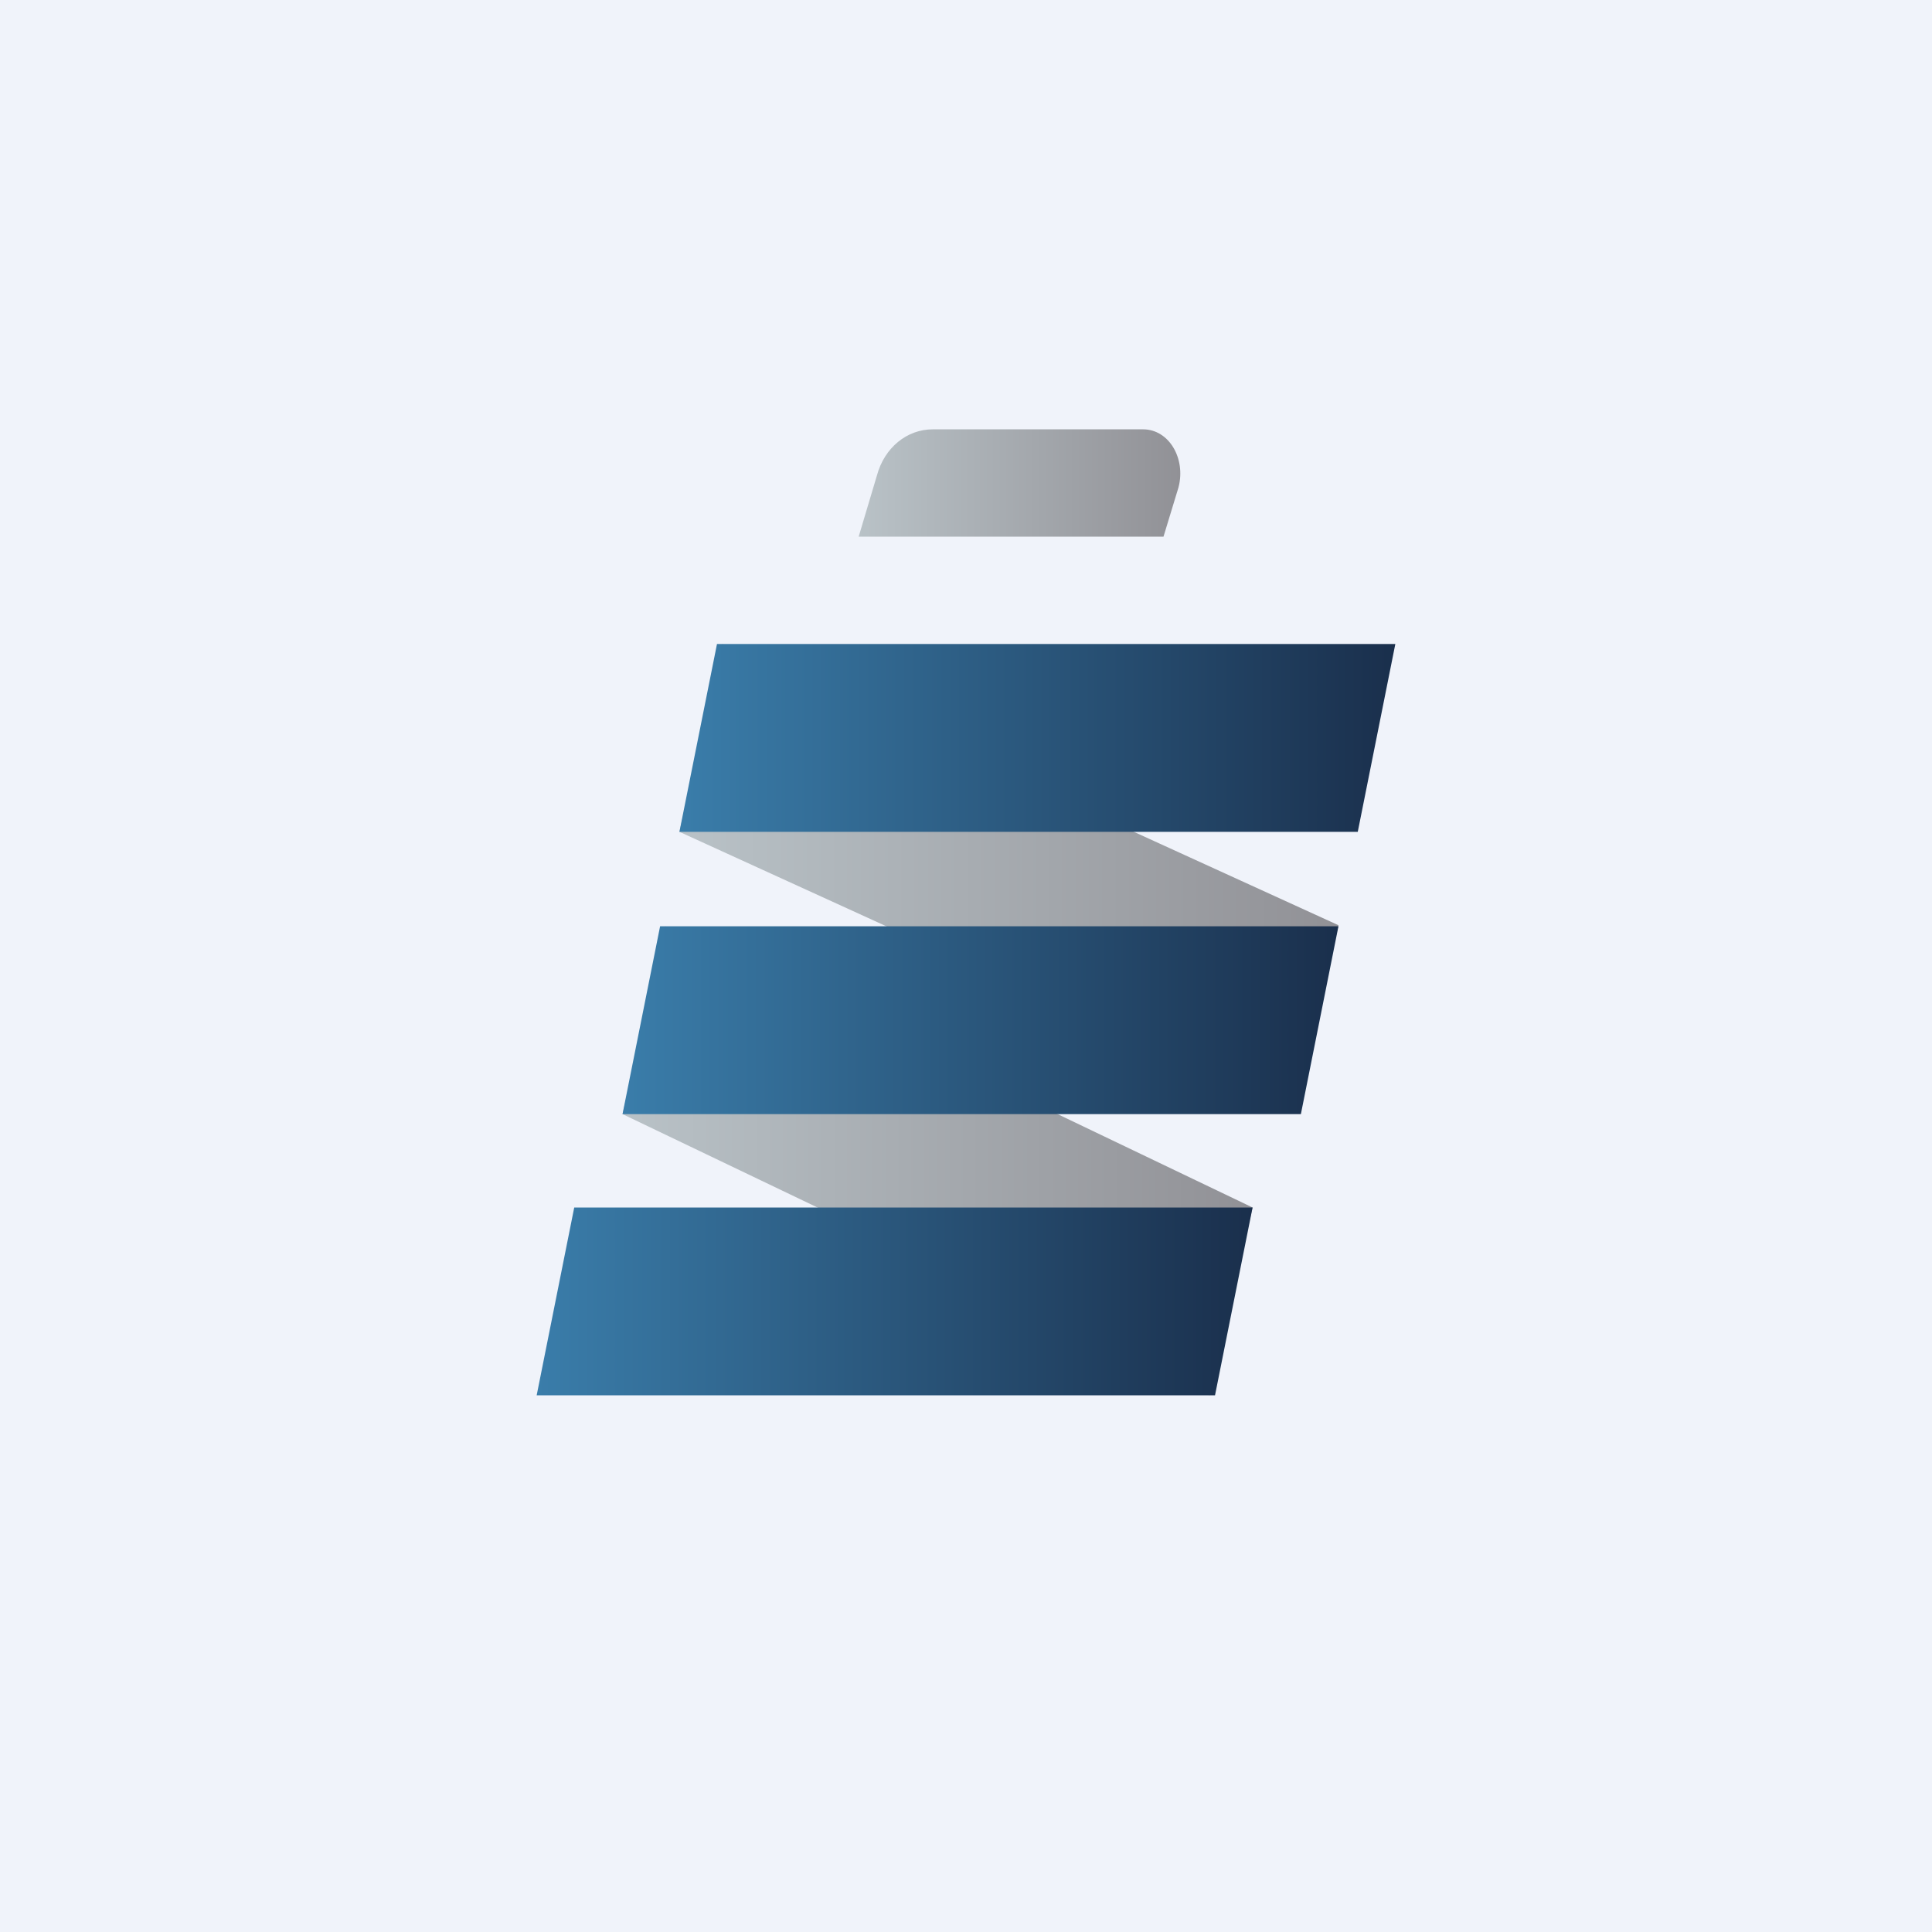 <!-- by TradingView --><svg width="18" height="18" viewBox="0 0 18 18" xmlns="http://www.w3.org/2000/svg"><path fill="#F0F3FA" d="M0 0h18v18H0z"/><path d="m6.73 6 5.74 2.62-.4 1.75-5.74-2.62.4-1.75Z" fill="url(#aqerpuitq)"/><path d="m6.2 8.63 5.47 2.62-.4 1.75-5.47-2.62.4-1.75Z" fill="url(#bqerpuitq)"/><path d="M6.15 8.63h6.32l-.35 1.75H5.8l.35-1.75Z" fill="url(#cqerpuitq)"/><path d="M5.35 11.25h6.32L11.32 13H5l.35-1.75Z" fill="url(#dqerpuitq)"/><path d="M6.68 6H13l-.35 1.75H6.33L6.68 6Z" fill="url(#eqerpuitq)"/><path d="M8.17 4.43c.07-.26.28-.43.52-.43h1.96c.24 0 .4.27.33.54l-.14.46H8l.17-.57Z" fill="url(#fqerpuitq)"/><defs><linearGradient id="aqerpuitq" x1="12.46" y1="8.7" x2="6.33" y2="8.7" gradientUnits="userSpaceOnUse"><stop stop-color="#919196"/><stop offset="1" stop-color="#B9C2C7"/></linearGradient><linearGradient id="bqerpuitq" x1="11.66" y1="11.33" x2="5.8" y2="11.33" gradientUnits="userSpaceOnUse"><stop stop-color="#919196"/><stop offset="1" stop-color="#B9C2C7"/></linearGradient><linearGradient id="cqerpuitq" x1="12.47" y1="8.63" x2="5.8" y2="8.63" gradientUnits="userSpaceOnUse"><stop stop-color="#1A2F4C"/><stop offset="1" stop-color="#3A7DAA"/></linearGradient><linearGradient id="dqerpuitq" x1="11.67" y1="11.25" x2="5" y2="11.25" gradientUnits="userSpaceOnUse"><stop stop-color="#1A2F4C"/><stop offset="1" stop-color="#3A7DAA"/></linearGradient><linearGradient id="eqerpuitq" x1="13" y1="6" x2="6.33" y2="6" gradientUnits="userSpaceOnUse"><stop stop-color="#1A2F4C"/><stop offset="1" stop-color="#3A7DAA"/></linearGradient><linearGradient id="fqerpuitq" x1="11" y1="4.62" x2="8" y2="4.62" gradientUnits="userSpaceOnUse"><stop stop-color="#919196"/><stop offset="1" stop-color="#B9C2C7"/></linearGradient></defs></svg>